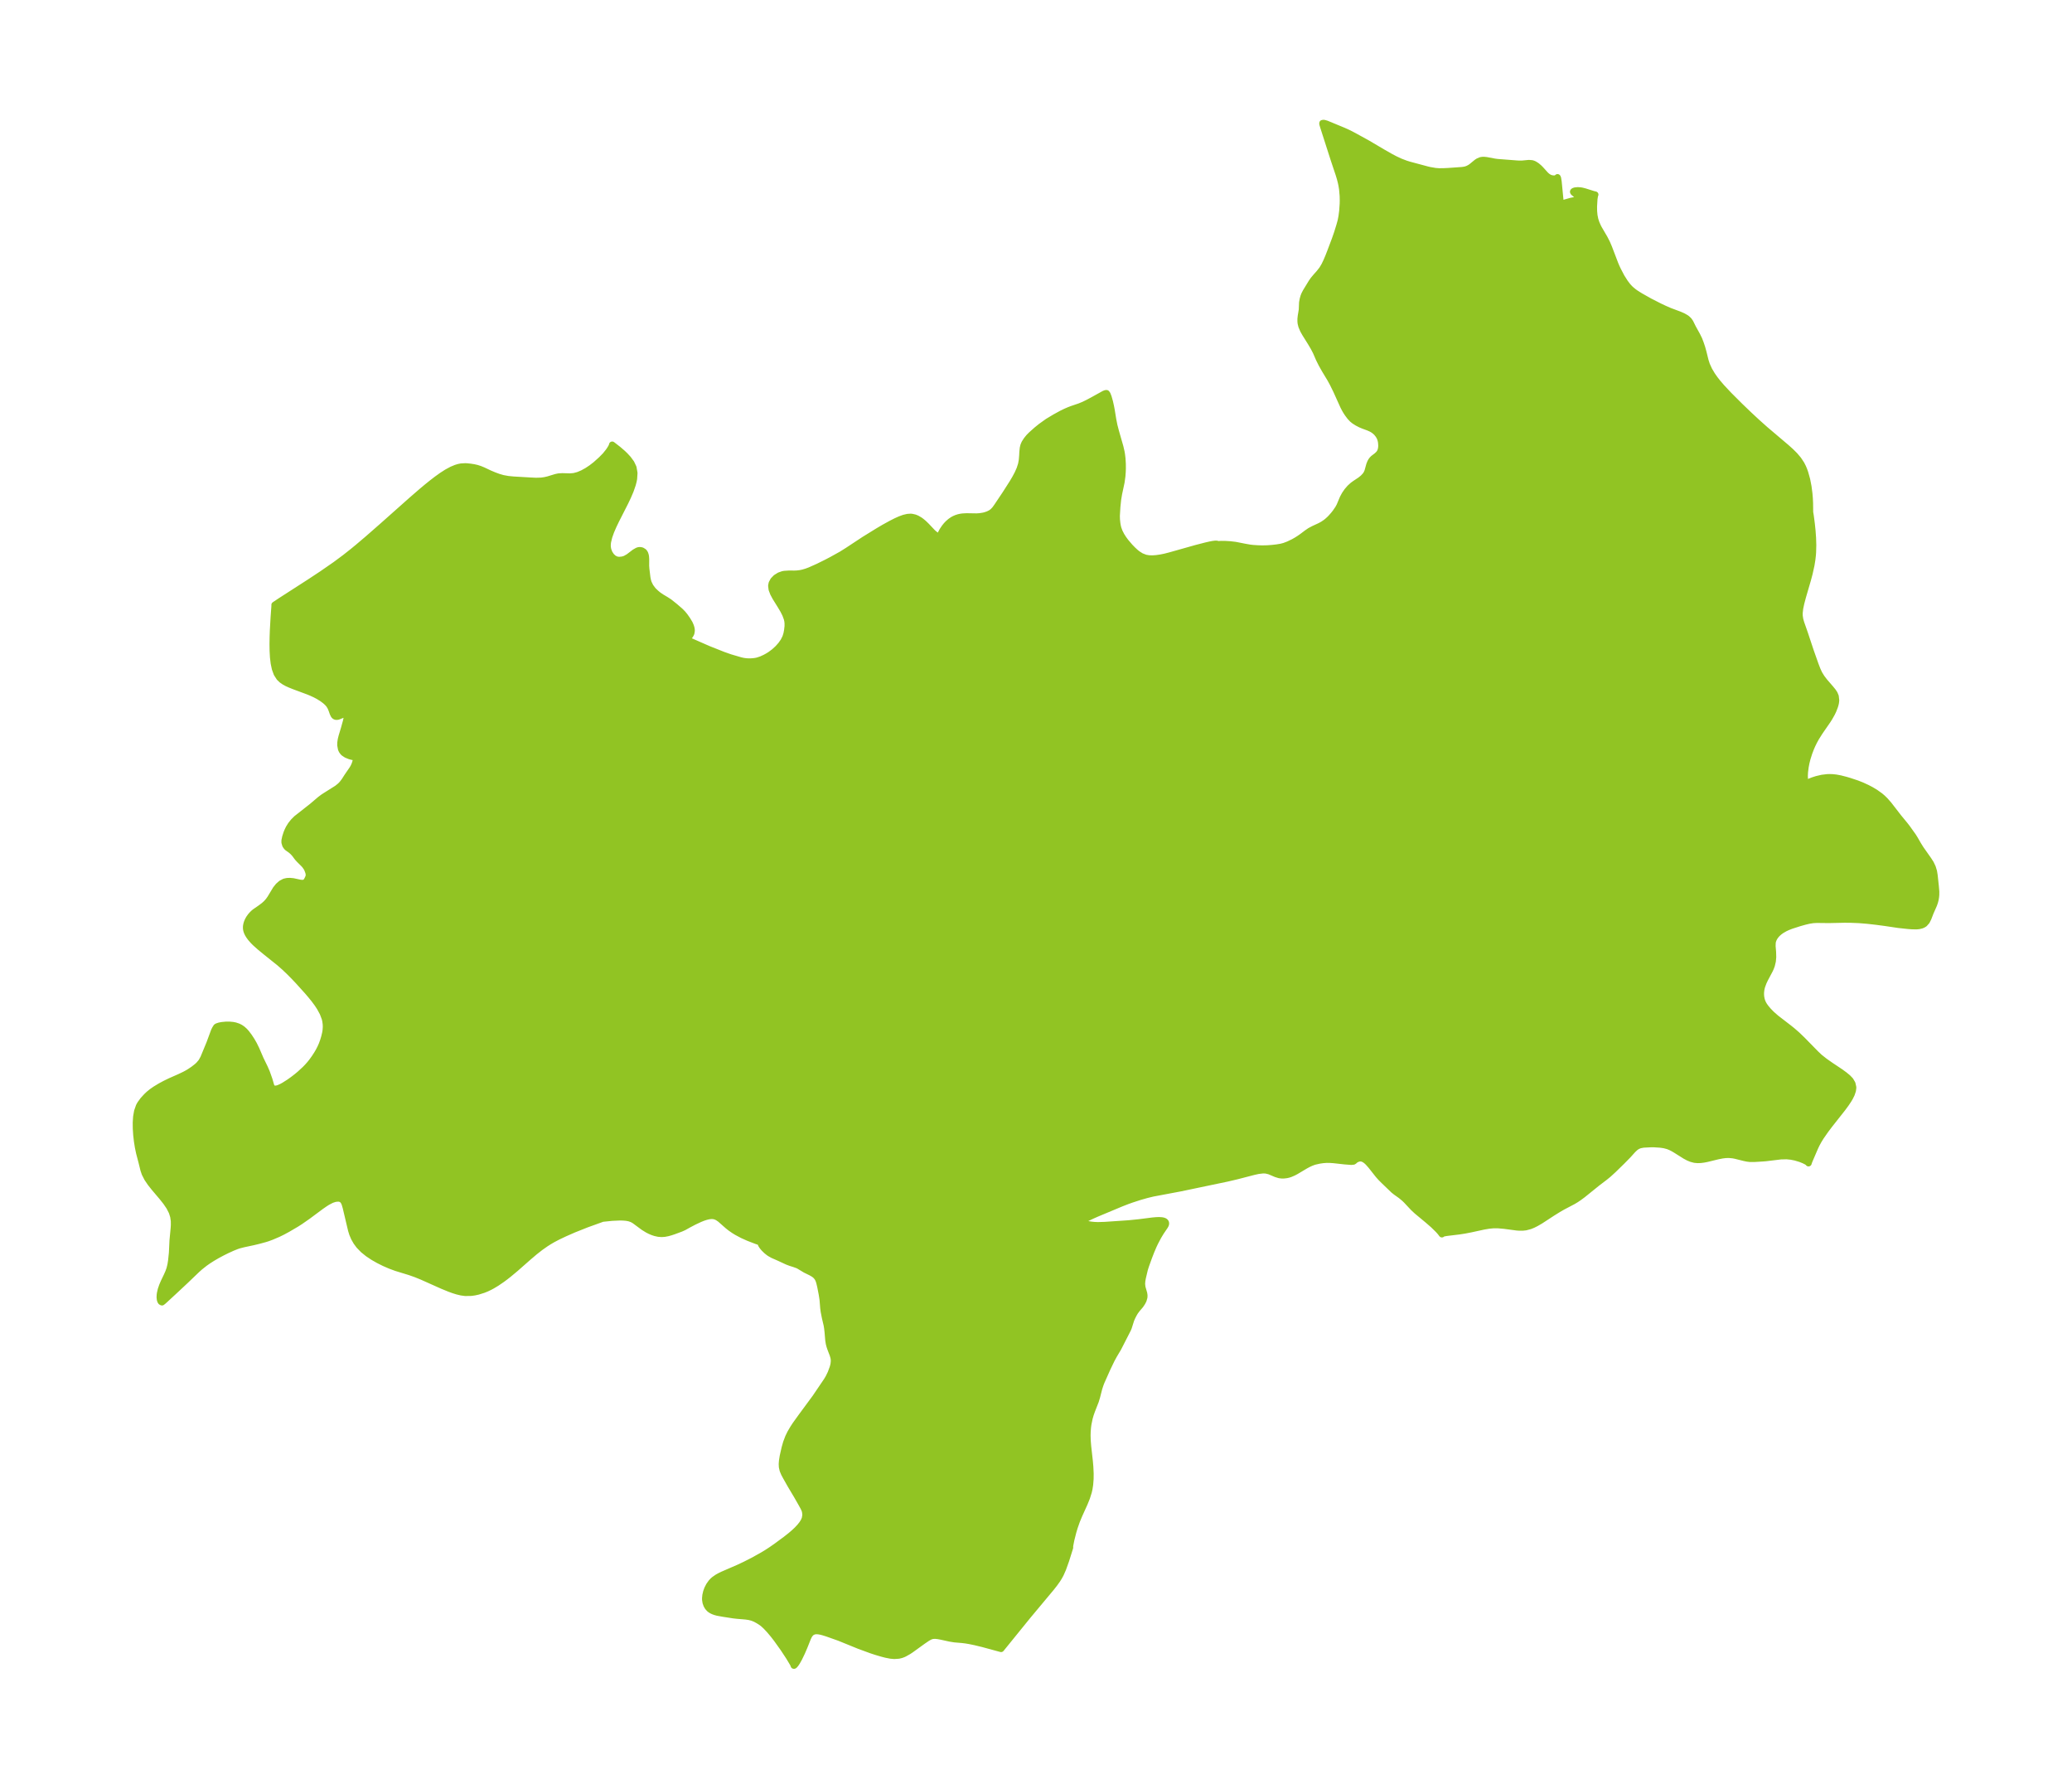 <?xml version="1.0" encoding="UTF-8"?>
<!DOCTYPE svg  PUBLIC '-//W3C//DTD SVG 1.1//EN'  'http://www.w3.org/Graphics/SVG/1.1/DTD/svg11.dtd'>
<svg width="325.01pt" height="280.51pt" version="1.1" viewBox="0 0 325.01 280.51" xmlns="http://www.w3.org/2000/svg" xmlns:xlink="http://www.w3.org/1999/xlink">
 <defs>
  <style type="text/css">*{stroke-linejoin: round; stroke-linecap: butt}</style>
 </defs>
 <g id="figure_1">
  <g id="patch_1">
   <path d="m0 280.51h325.01v-280.51h-325.01v280.51z" fill="none"/>
  </g>
  <g id="axes_1">
   <g id="PatchCollection_1">
    <defs>
     <path id="m646a8092b9" d="m225-253.69 0.74 0.059 0.748-0.01 0.643-0.03 2.226-0.157 0.391-0.06 0.246-0.063 0.286-0.107 0.329-0.179 0.225-0.157 0.802-0.658 0.226-0.152 0.417-0.176 0.273-0.042 0.243-0.002 0.37 0.039 1.255 0.236 0.469 0.063 3.012 0.233 0.361 0.019 0.506-0.002 1.052-0.1 0.478 0.039 0.171 0.051 0.211 0.092 0.367 0.232 0.359 0.303 0.244 0.242 0.817 0.903 0.255 0.219 0.222 0.145 0.19 0.092 0.219 0.072 0.359 0.05 0.26-0.021 0.119-0.033 0.136-0.074 0.081-0.09 0.037 0.049 0.042 0.158 0.079 0.496 0.296 3.044 0.048 0.152 0.081 0.102 0.139 0.048 0.181-0.006 0.212-0.042 0.99-0.284 0.768-0.149 0.173-0.054 0.127-0.077 0.085-0.099 0.033-0.114-0.024-0.114-0.055-0.098-0.201-0.213-0.488-0.4-0.052-0.063-0.019-0.059 0.025-0.06 0.093-0.067 0.19-0.062 0.427-0.041 0.409 0.029 0.226 0.038 0.467 0.118 1.319 0.416 0.314 0.073-0.025 0.04-0.05 0.179-0.074 0.482-0.068 1.159 0.008 0.713 0.064 0.692 0.132 0.653 0.183 0.556 0.237 0.538 0.15 0.292 0.892 1.528 0.385 0.752 0.306 0.716 0.969 2.54 0.206 0.491 0.225 0.481 0.573 1.097 0.546 0.863 0.43 0.572 0.326 0.352 0.234 0.218 0.386 0.317 0.298 0.215 0.729 0.46 1.478 0.832 1.525 0.779 0.756 0.357 0.843 0.37 1.556 0.581 0.558 0.247 0.453 0.26 0.147 0.106 0.295 0.279 0.231 0.329 0.41 0.831 0.659 1.188 0.325 0.662 0.233 0.616 0.217 0.646 0.211 0.76 0.319 1.291 0.213 0.659 0.366 0.804 0.469 0.791 0.406 0.581 0.445 0.572 0.649 0.759 1.154 1.231 1.725 1.722 1.421 1.364 1.191 1.108 1.334 1.192 3.356 2.847 0.662 0.595 0.622 0.62 0.562 0.662 0.477 0.72 0.238 0.468 0.163 0.384 0.187 0.517 0.295 1.056 0.214 1.1 0.145 1.116 0.06 0.733 0.034 0.686 0.019 1.487 0.095 0.561 0.169 1.298 0.107 1.036 0.08 1.107 0.035 1.137-0.029 1.141-0.034 0.458-0.076 0.67-0.139 0.86-0.292 1.325-0.255 0.959-0.791 2.714-0.267 1.01-0.167 0.796-0.081 0.722 0.007 0.464 0.085 0.545 0.149 0.533 0.596 1.703 0.926 2.787 0.758 2.145 0.301 0.775 0.274 0.587 0.389 0.628 0.446 0.583 0.916 1.058 0.395 0.484 0.235 0.352 0.183 0.429 0.071 0.63-0.039 0.351-0.057 0.264-0.093 0.32-0.26 0.673-0.208 0.432-0.404 0.713-0.261 0.41-1.254 1.814-0.545 0.868-0.324 0.585-0.293 0.601-0.206 0.475-0.28 0.736-0.273 0.864-0.168 0.669-0.13 0.681-0.098 0.784-0.03 0.594 0.017 0.495 0.047 0.327 0.07 0.228 0.048 0.081 0.103 0.049 0.044-0.043 0.156-0.084 0.483-0.208 0.401-0.15 0.516-0.165 0.844-0.198 0.794-0.097 0.385-0.013 0.46 0.015 0.535 0.057 0.676 0.125 0.841 0.215 0.553 0.163 1.204 0.397 0.777 0.305 0.847 0.39 0.614 0.322 0.668 0.398 0.767 0.548 0.354 0.302 0.403 0.391 0.586 0.666 1.526 1.975 1.031 1.253 0.323 0.417 0.916 1.283 0.279 0.443 0.522 0.907 0.416 0.666 1.216 1.728 0.356 0.554 0.289 0.611 0.196 0.641 0.101 0.62 0.181 1.682 0.074 0.87-0.005 0.515-0.033 0.336-0.062 0.379-0.103 0.397-0.153 0.435-0.529 1.202-0.335 0.875-0.252 0.506-0.356 0.402-0.259 0.156-0.242 0.094-0.379 0.086-0.355 0.034-0.695-0.009-0.654-0.049-1.502-0.162-2.107-0.314-1.37-0.181-1.366-0.155-1.335-0.11-1.294-0.051-0.962-0.009-2.469 0.053-1.882-0.022-0.618 0.035-0.606 0.095-0.684 0.16-0.843 0.238-1.284 0.413-0.547 0.214-0.429 0.199-0.559 0.324-0.33 0.242-0.291 0.259-0.187 0.199-0.226 0.298-0.174 0.308-0.124 0.329-0.054 0.241-0.022 0.57 0.078 0.959 0.02 0.766-0.058 0.647-0.155 0.657-0.145 0.389-0.146 0.322-0.754 1.421-0.247 0.52-0.238 0.649-0.077 0.303-0.055 0.309-0.032 0.311-0.008 0.292 0.025 0.395 0.086 0.451 0.099 0.31 0.151 0.338 0.183 0.309 0.258 0.356 0.362 0.428 0.515 0.53 0.7 0.616 2.045 1.577 0.537 0.431 0.736 0.641 0.793 0.764 2.128 2.172 0.599 0.566 0.825 0.653 0.907 0.635 1.471 0.981 0.686 0.495 0.543 0.448 0.396 0.413 0.301 0.512 0.127 0.566 0.001 0.125-0.055 0.413-0.191 0.568-0.25 0.505-0.228 0.385-0.385 0.578-0.539 0.734-2.039 2.584-0.658 0.872-0.69 0.991-0.376 0.607-0.329 0.604-0.249 0.528-0.808 1.88-0.156 0.389-0.045 0.165-0.076-0.103-0.205-0.136-0.429-0.216-0.552-0.221-0.794-0.239-0.693-0.137-0.695-0.067-0.898 0.022-2.376 0.287-0.565 0.042-1.247 0.076-0.67-0.005-0.424-0.053-0.456-0.095-1.399-0.349-0.385-0.072-0.619-0.058-0.506 0.014-0.514 0.061-0.732 0.143-1.719 0.418-0.493 0.095-0.486 0.061-0.467 0.015-0.464-0.044-0.525-0.139-0.451-0.187-0.484-0.256-1.54-0.967-0.372-0.217-0.34-0.175-0.454-0.188-0.611-0.161-0.619-0.088-0.967-0.061-0.556 0.002-1.112 0.057-0.535 0.099-0.36 0.142-0.328 0.204-0.421 0.392-0.735 0.817-0.968 0.987-1.369 1.335-0.777 0.711-0.568 0.46-1.174 0.894-2.286 1.845-0.59 0.435-0.431 0.291-0.472 0.285-1.662 0.873-0.685 0.397-0.917 0.57-1.847 1.206-0.689 0.401-0.483 0.243-0.49 0.2-0.676 0.181-0.506 0.053-0.448 1.12e-4 -0.41-0.027-1.995-0.263-0.931-0.083-0.774-0.004-0.689 0.063-0.817 0.137-1.981 0.431-0.97 0.19-0.915 0.144-1.994 0.241-0.494 0.089-0.176 0.068-0.042 0.068-0.253-0.333-0.313-0.349-0.783-0.77-0.858-0.746-1.73-1.437-0.56-0.524-1.079-1.152-0.318-0.308-0.554-0.458-0.768-0.546-0.365-0.292-1.537-1.476-0.461-0.462-0.38-0.424-1.17-1.482-0.462-0.518-0.218-0.202-0.226-0.174-0.23-0.136-0.237-0.092-0.24-0.039-0.273 0.025-0.259 0.082-0.226 0.115-0.168 0.118-0.072 0.085-0.144 0.091-0.336 0.033-1.025-0.079-1.727-0.192-0.559-0.038-0.545-0.008-0.574 0.041-0.569 0.082-0.797 0.181-0.485 0.177-0.461 0.214-0.462 0.248-1.437 0.856-0.433 0.23-0.493 0.211-0.28 0.09-0.299 0.069-0.406 0.046-0.366 0.002-0.352-0.042-0.527-0.161-1.029-0.436-0.558-0.137-0.46-0.018-0.733 0.086-0.665 0.143-2.674 0.693-1.485 0.351-7.374 1.543-4.348 0.819-0.954 0.231-1.097 0.312-1.302 0.423-0.682 0.244-0.937 0.365-3.806 1.591-0.739 0.327-1.505 0.716-0.383 0.126-0.188-0.01 6.6e-5 0.047 0.044 0.052 0.176 0.098 0.475 0.158 0.524 0.123 0.713 0.118 0.456 0.046 0.574 0.025 1.087-0.032 3.784-0.257 1.594-0.162 2.14-0.272 0.569-0.05 0.415-0.014 0.436 0.025 0.228 0.043 0.182 0.066 0.112 0.072 0.098 0.111 0.03 0.065 0.015 0.168-0.053 0.183-0.104 0.191-0.624 0.919-0.417 0.69-0.508 0.961-0.245 0.519-0.357 0.839-0.347 0.893-0.494 1.368-0.189 0.602-0.307 1.297-0.091 0.51-0.033 0.476 0.055 0.505 0.279 0.979 0.043 0.285-0.008 0.299-0.131 0.466-0.183 0.365-0.283 0.424-0.539 0.63-0.316 0.426-0.235 0.412-0.213 0.418-0.18 0.419-0.379 1.2-0.129 0.298-1.494 2.918-0.641 1.079-0.404 0.735-0.664 1.383-0.935 2.097-0.179 0.47-0.185 0.571-0.345 1.344-0.195 0.638-0.588 1.502-0.209 0.597-0.166 0.574-0.197 0.962-0.061 0.461-0.058 0.729-0.014 0.598 0.025 0.808 0.072 0.876 0.264 2.366 0.072 0.838 0.049 1.02-0.006 0.855-0.069 0.904-0.103 0.664-0.106 0.475-0.286 0.909-0.364 0.899-0.819 1.81-0.385 0.923-0.349 0.993-0.215 0.712-0.322 1.264-0.172 0.883-0.029 0.253 0.017 0.094-0.625 1.99-0.482 1.344-0.362 0.823-0.264 0.482-0.266 0.423-0.458 0.639-0.483 0.613-3.705 4.438-4.169 5.141-2.847-0.774-1.239-0.3-0.885-0.181-0.575-0.095-0.551-0.068-1.176-0.099-0.744-0.119-1.41-0.31-0.485-0.088-0.443-0.042-0.346 0.018-0.225 0.049-0.302 0.121-0.357 0.205-0.669 0.454-1.917 1.385-0.335 0.22-0.636 0.36-0.246 0.111-0.281 0.102-0.395 0.094-0.682 0.045-0.566-0.048-0.751-0.146-0.575-0.149-0.969-0.285-0.774-0.256-1.877-0.688-3.121-1.269-1.899-0.673-0.538-0.17-0.418-0.111-0.395-0.073-0.379-0.023-0.344 0.047-0.339 0.157-0.222 0.203-0.155 0.209-0.107 0.186-0.148 0.316-0.527 1.323-0.396 0.922-0.438 0.907-0.328 0.586-0.223 0.333-0.183 0.207-0.063 0.034-0.037-0.008-0.024-0.1-0.114-0.235-0.623-1.038-0.866-1.313-1.056-1.478-0.523-0.676-0.614-0.731-0.554-0.589-0.478-0.433-0.314-0.23-0.401-0.251-0.449-0.245-0.465-0.194-0.518-0.132-0.544-0.079-1.351-0.113-0.543-0.061-1.628-0.252-0.897-0.162-0.366-0.101-0.302-0.111-0.242-0.116-0.216-0.134-0.156-0.125-0.241-0.269-0.186-0.314-0.148-0.412-0.069-0.444-0.003-0.226 0.047-0.482 0.115-0.498 0.179-0.495 0.267-0.52 0.343-0.482 0.241-0.259 0.215-0.19 0.504-0.351 0.395-0.219 0.442-0.214 2.47-1.071 1.063-0.501 1.223-0.622 1.482-0.824 0.747-0.454 0.552-0.358 0.819-0.567 1.523-1.122 0.78-0.616 0.566-0.485 0.441-0.417 0.432-0.46 0.366-0.463 0.254-0.41 0.176-0.413 0.095-0.583-0.069-0.559-0.103-0.297-0.138-0.294-0.307-0.562-0.748-1.311-0.973-1.629-0.74-1.31-0.282-0.528-0.211-0.505-0.117-0.497-0.023-0.47 0.037-0.506 0.118-0.741 0.296-1.3 0.229-0.809 0.331-0.869 0.317-0.651 0.442-0.751 0.364-0.557 0.896-1.244 2.212-3.001 1.767-2.605 0.317-0.526 0.335-0.691 0.32-0.861 0.095-0.344 0.053-0.266 0.038-0.378 7.74e-4 -0.172-0.024-0.269-0.043-0.222-0.123-0.411-0.359-0.934-0.132-0.395-0.106-0.41-0.085-0.534-0.102-1.22-0.076-0.679-0.072-0.443-0.279-1.186-0.186-0.946-0.07-0.529-0.109-1.345-0.128-0.827-0.239-1.23-0.161-0.67-0.122-0.362-0.159-0.317-0.235-0.296-0.201-0.18-0.192-0.139-0.403-0.232-0.857-0.418-1.055-0.634-0.176-0.085-0.548-0.197-0.586-0.184-0.5-0.19-1.337-0.62-0.925-0.406-0.462-0.259-0.186-0.128-0.338-0.272-0.377-0.364-0.262-0.307-0.181-0.27-0.107-0.252 0.006-0.179-0.028 0.013-0.097-0.02-0.518-0.17-1.26-0.485-0.949-0.425-0.907-0.483-0.418-0.257-0.556-0.385-0.419-0.332-1.203-1.06-0.415-0.283-0.434-0.181-0.434-0.053-0.456 0.04-0.47 0.108-0.477 0.157-0.478 0.191-0.938 0.439-0.873 0.46-0.714 0.399-0.474 0.212-1.14 0.421-0.445 0.148-0.47 0.131-0.478 0.093-0.483 0.036-0.507-0.04-0.506-0.112-0.403-0.134-0.396-0.168-0.364-0.185-0.65-0.398-1.441-1.065-0.38-0.212-0.44-0.15-0.483-0.087-0.516-0.04-0.54-6e-3 -1.166 0.054-1.422 0.145-0.05 0.002-2.497 0.901-2.025 0.805-1.422 0.624-1.069 0.507-0.805 0.425-0.548 0.32-0.532 0.337-0.845 0.593-0.882 0.69-0.993 0.842-2.035 1.791-1.069 0.89-0.51 0.4-0.515 0.383-0.849 0.581-0.71 0.427-0.406 0.217-0.477 0.226-0.483 0.197-0.871 0.275-0.539 0.118-0.539 0.075-0.917 0.014-0.634-0.086-0.632-0.151-0.602-0.189-0.604-0.22-1.103-0.452-3.212-1.435-0.99-0.402-0.922-0.324-2.142-0.657-0.939-0.348-0.92-0.399-0.894-0.445-0.859-0.49-0.809-0.539-0.741-0.596-0.649-0.665-0.43-0.582-0.355-0.623-0.278-0.652-0.18-0.578-0.844-3.564-0.177-0.592-0.101-0.233-0.143-0.226-0.185-0.178-0.159-0.089-0.235-0.069-0.192-0.018-0.371 0.03-0.17 0.035-0.356 0.111-0.196 0.08-0.603 0.314-0.366 0.233-0.63 0.435-2.089 1.551-1.202 0.837-0.59 0.376-1.353 0.794-0.828 0.446-0.645 0.316-1.069 0.456-0.603 0.223-0.419 0.131-0.997 0.27-0.806 0.194-1.543 0.33-0.726 0.186-0.358 0.119-0.667 0.267-0.859 0.392-0.745 0.37-0.78 0.417-0.732 0.426-0.695 0.443-0.509 0.356-0.766 0.605-0.472 0.42-1.801 1.726-1.723 1.611-1.44 1.331-0.349 0.315-0.182 0.139-0.128-0.048-0.042-0.04-0.081-0.134-0.064-0.205-0.039-0.361 0.016-0.36 0.037-0.276 0.131-0.566 0.206-0.602 0.264-0.614 0.458-0.953 0.249-0.563 0.185-0.519 0.154-0.625 0.101-0.636 0.132-1.259 0.093-1.942 0.182-1.911 0.031-0.512-0.004-0.616-0.102-0.708-0.217-0.695-0.406-0.8-0.523-0.77-0.593-0.75-1.248-1.473-0.584-0.737-0.51-0.748-0.393-0.766-0.195-0.571-0.291-1.185-0.388-1.48-0.192-0.916-0.15-0.948-0.109-0.965-0.064-0.965-0.01-0.951 0.059-0.918 0.151-0.865 0.275-0.787 0.112-0.216 0.079-0.135 0.455-0.627 0.537-0.584 0.37-0.351 0.472-0.382 0.517-0.36 0.817-0.494 0.747-0.401 0.793-0.384 1.48-0.654 0.758-0.361 0.366-0.195 0.447-0.264 0.584-0.392 0.558-0.436 0.278-0.253 0.415-0.488 0.325-0.585 0.958-2.317 0.721-1.951 0.141-0.285 0.11-0.18 0.057-0.046 0.022-0.086 0.139-0.093 0.342-0.115 0.386-0.076 0.674-0.065 0.511-0.002 0.563 0.053 0.351 0.07 0.482 0.161 0.327 0.166 0.33 0.226 0.322 0.287 0.284 0.312 0.407 0.534 0.419 0.635 0.362 0.628 0.379 0.771 0.662 1.534 0.656 1.35 0.318 0.728 0.408 1.148 0.29 1.004 0.166 0.263 0.174 0.12 0.222 0.056 0.088 0.002 0.342-0.056 0.22-0.073 0.42-0.188 0.406-0.223 0.787-0.5 0.597-0.425 0.606-0.468 0.451-0.375 0.845-0.777 0.386-0.399 0.363-0.412 0.312-0.39 0.41-0.565 0.394-0.606 0.283-0.486 0.254-0.492 0.229-0.516 0.216-0.594 0.175-0.585 0.158-0.668 0.059-0.38 0.035-0.524-0.012-0.43-0.078-0.566-0.086-0.356-0.315-0.837-0.455-0.841-0.418-0.635-0.464-0.626-0.527-0.653-0.553-0.648-1.451-1.608-0.704-0.742-0.721-0.726-0.745-0.706-0.766-0.675-2.135-1.707-0.977-0.804-0.687-0.616-0.328-0.329-0.4-0.459-0.257-0.353-0.182-0.304-0.13-0.281-0.084-0.259-0.045-0.254-0.007-0.264 0.015-0.171 0.046-0.25 0.079-0.269 0.139-0.334 0.181-0.327 0.256-0.359 0.21-0.241 0.233-0.229 0.21-0.179 0.895-0.619 0.524-0.393 0.382-0.345 0.324-0.363 0.284-0.395 0.886-1.47 0.394-0.491 0.451-0.396 0.5-0.264 0.426-0.095 0.442-0.016 0.494 0.046 1.084 0.235 0.446 0.042 0.337-0.091 0.23-0.217 0.16-0.285 0.159-0.345 0.048-0.186 0.01-0.108-0.019-0.272-0.053-0.223-0.177-0.473-0.111-0.209-0.27-0.384-0.201-0.221-0.648-0.641-0.297-0.326-0.482-0.64-0.291-0.311-0.313-0.264-0.477-0.336-0.144-0.133-0.199-0.288-0.128-0.429 0.004-0.306 0.115-0.544 0.203-0.627 0.162-0.388 0.183-0.376 0.328-0.526 0.407-0.508 0.472-0.469 2.437-1.915 1.264-1.074 0.461-0.347 0.259-0.171 1.948-1.227 0.475-0.384 0.211-0.212 0.162-0.185 0.29-0.382 0.485-0.753 0.785-1.141 0.183-0.323 0.15-0.329 0.13-0.384 0.109-0.478 0.025-0.264-0.654-0.125-0.371-0.1-0.519-0.213-0.403-0.265-0.131-0.127-0.177-0.241-0.125-0.267-0.11-0.6 0.011-0.414 0.071-0.478 0.121-0.485 0.366-1.214 0.325-1.174 0.077-0.371 0.038-0.307-0.017-0.232-0.049-0.125-0.078-0.069-0.117-0.022-0.11 0.015-0.198 0.061-0.703 0.288-0.199 0.058-0.223 0.009-0.147-0.05-0.077-0.049-0.119-0.126-0.155-0.313-0.2-0.567-0.162-0.388-0.238-0.394-0.272-0.311-0.334-0.3-0.49-0.364-0.625-0.384-0.482-0.252-0.592-0.271-0.483-0.198-2.221-0.824-0.663-0.267-0.414-0.189-0.39-0.209-0.445-0.305-0.38-0.365-0.408-0.641-0.279-0.763-0.182-0.859-0.11-0.935-0.056-0.994-0.015-1.038 0.015-1.068 0.037-1.079 0.117-2.079 0.133-1.831-0.009-0.125 0.894-0.596 4.589-2.955 1.946-1.285 2.127-1.471 1.512-1.124 1.167-0.921 0.814-0.668 1.591-1.35 2.33-2.042 4.588-4.077 1.528-1.323 0.791-0.662 0.792-0.64 0.792-0.609 0.79-0.566 0.787-0.505 0.783-0.422 0.637-0.264 0.408-0.124 0.402-0.08 0.628-0.036 0.274 0.01 0.574 0.061 0.499 0.079 0.501 0.114 0.488 0.16 0.484 0.2 0.997 0.472 0.758 0.318 0.653 0.24 0.676 0.198 0.826 0.15 0.852 0.083 2.635 0.153 0.884 0.043 0.849-0.025 0.545-0.078 0.518-0.12 1.238-0.376 0.421-0.087 0.578-0.034 1.202 0.033 0.636-0.057 0.659-0.176 0.68-0.287 0.688-0.379 0.684-0.454 0.663-0.512 0.89-0.798 0.632-0.644 0.518-0.645 0.222-0.328 0.174-0.292 0.14-0.285 0.025-0.138 0.963 0.745 0.698 0.604 0.36 0.347 0.474 0.513 0.489 0.662 0.338 0.709 0.15 0.858-0.059 0.907-0.076 0.393-0.133 0.508-0.325 0.939-0.402 0.944-0.45 0.944-1.403 2.757-0.427 0.888-0.375 0.867-0.299 0.839-0.193 0.8-0.033 0.24-0.02 0.355 0.011 0.246 0.075 0.422 0.205 0.53 0.297 0.448 0.367 0.344 0.419 0.213 0.42 0.063 0.477-0.045 0.207-0.046 0.295-0.099 0.515-0.292 0.953-0.726 0.452-0.257 0.167-0.053 0.169-0.026 0.326 0.045 0.311 0.19 0.071 0.074 0.137 0.217 0.091 0.284 0.033 0.182 0.031 0.409-0.006 1.06 0.038 0.506 0.165 1.36 0.08 0.406 0.117 0.396 0.281 0.573 0.386 0.524 0.096 0.107 0.395 0.381 0.395 0.328 0.47 0.321 0.688 0.41 0.532 0.341 0.912 0.727 0.814 0.704 0.402 0.408 0.315 0.386 0.377 0.533 0.369 0.609 0.184 0.417 0.097 0.319 0.036 0.211 0.01 0.211-0.054 0.343-0.047 0.13-0.141 0.253-0.095 0.121-0.173 0.173-0.357 0.225-0.214 0.047 0.042 0.008 0.606 0.223 3.039 1.335 2.36 0.937 1.09 0.383 1.604 0.471 0.424 0.095 0.423 0.061 0.417 0.025 0.371-0.005 0.39-0.026 0.353-0.047 0.314-0.066 0.577-0.191 0.569-0.261 0.413-0.223 0.404-0.249 0.619-0.459 0.568-0.517 0.503-0.56 0.418-0.594 0.31-0.62 0.163-0.531 0.103-0.539 0.075-0.652-0.001-0.5-0.046-0.373-0.078-0.329-0.241-0.649-0.325-0.645-0.409-0.69-0.832-1.34-0.342-0.641-0.232-0.612-0.07-0.573 0.076-0.38 0.251-0.467 0.405-0.417 0.541-0.338 0.525-0.185 0.256-0.048 0.699-0.045 0.871 0.004 0.396-0.015 0.534-0.064 0.426-0.09 0.538-0.16 0.532-0.198 1.257-0.559 1.297-0.64 0.822-0.428 1.587-0.88 0.967-0.607 2.564-1.691 2.155-1.332 0.969-0.573 1.159-0.638 0.725-0.367 0.638-0.288 0.623-0.227 0.569-0.133 0.481-0.031 0.185 0.014 0.467 0.108 0.334 0.139 0.43 0.249 0.268 0.193 0.364 0.305 0.419 0.406 0.955 1.01 0.219 0.2 0.329 0.255 0.195 0.117 0.178 0.071 0.1 0.016 0.097-0.015 0.053-0.034 0.039-0.053 0.029-0.096 0.009-0.099 0.052-0.131 0.275-0.515 0.319-0.476 0.274-0.342 0.248-0.263 0.376-0.331 0.353-0.247 0.276-0.152 0.332-0.144 0.338-0.109 0.32-0.071 0.331-0.046 0.619-0.032 1.566 0.025 0.49-0.033 0.561-0.088 0.302-0.074 0.432-0.147 0.404-0.198 0.34-0.242 0.348-0.372 0.317-0.441 1.323-1.975 1.12-1.754 0.405-0.687 0.367-0.688 0.337-0.751 0.241-0.746 0.116-0.639 0.06-0.695 0.03-0.594 0.065-0.619 0.101-0.41 0.158-0.368 0.325-0.503 0.347-0.43 0.388-0.39 0.82-0.732 0.682-0.551 1.08-0.773 1.148-0.687 1.006-0.551 0.634-0.309 0.588-0.254 0.416-0.158 1.193-0.405 0.667-0.273 0.597-0.293 0.794-0.421 1.79-0.992 0.211-0.084 0.114-0.023 0.063 0.006 0.122 0.164 0.174 0.445 0.212 0.748 0.165 0.74 0.105 0.555 0.241 1.48 0.184 0.922 0.24 0.929 0.7 2.444 0.177 0.766 0.074 0.435 0.072 0.597 0.052 0.862 0.005 0.703-0.016 0.506-0.051 0.706-0.128 0.934-0.391 1.829-0.153 0.92-0.119 1.159-0.083 1.379 0.017 0.581 0.059 0.575 0.065 0.403 0.094 0.396 0.212 0.575 0.286 0.558 0.326 0.514 0.366 0.496 0.662 0.774 0.419 0.431 0.426 0.396 0.319 0.263 0.595 0.377 0.658 0.255 0.554 0.095 0.582 0.016 0.587-0.043 0.732-0.108 0.614-0.125 0.764-0.195 4.189-1.18 1.483-0.383 0.637-0.145 0.429-0.082 0.364-0.046 0.197-0.005 0.216 0.041 0.054 0.104 0.199-0.087 0.296-0.017 0.632 0.007 0.765 0.046 0.829 0.099 1.51 0.297 0.759 0.133 0.496 0.056 0.746 0.048 0.698 0.021 0.777-0.018 0.761-0.056 0.731-0.083 0.661-0.107 0.522-0.135 0.653-0.247 0.78-0.375 0.505-0.286 0.437-0.277 0.469-0.329 0.682-0.516 0.509-0.35 0.594-0.313 0.988-0.456 0.42-0.232 0.454-0.304 0.252-0.198 0.353-0.318 0.252-0.256 0.389-0.442 0.294-0.371 0.424-0.621 0.22-0.402 0.52-1.234 0.304-0.562 0.369-0.536 0.422-0.49 0.463-0.422 0.357-0.257 0.838-0.558 0.417-0.341 0.35-0.374 0.208-0.312 0.149-0.346 0.287-1.032 0.149-0.371 0.127-0.226 0.149-0.201 0.185-0.187 0.558-0.426 0.259-0.247 0.098-0.115 0.131-0.198 0.08-0.173 0.071-0.227 0.057-0.32 0.016-0.325-0.036-0.494-0.059-0.314-0.091-0.294-0.109-0.245-0.184-0.308-0.276-0.343-0.296-0.272-0.305-0.215-0.217-0.124-0.433-0.196-0.815-0.3-0.437-0.182-0.521-0.268-0.476-0.301-0.308-0.249-0.367-0.391-0.379-0.508-0.241-0.37-0.207-0.358-0.227-0.444-1.102-2.44-0.554-1.125-0.394-0.718-0.851-1.409-0.502-0.892-0.398-0.795-0.478-1.103-0.365-0.704-0.461-0.779-0.899-1.44-0.287-0.514-0.258-0.608-0.112-0.451-0.03-0.271-3.87e-4 -0.442 0.05-0.441 0.158-0.956 0.047-1.133 0.098-0.545 0.122-0.425 0.119-0.299 0.228-0.442 0.882-1.446 0.29-0.422 0.446-0.532 0.48-0.536 0.458-0.586 0.351-0.588 0.312-0.644 0.316-0.744 0.302-0.772 0.753-1.997 0.339-0.981 0.358-1.158 0.2-0.73 0.128-0.669 0.115-0.885 0.076-1.099 0.01-0.499-0.014-0.736-0.092-1.06-0.097-0.601-0.099-0.474-0.164-0.636-0.181-0.599-0.792-2.371-1.641-5.11-0.122-0.406-0.011-0.126 0.004-0.032 0.17-0.027 0.116 0.018 0.357 0.103 2.647 1.095 0.902 0.414 0.759 0.397 2.069 1.137 2.494 1.47 1.179 0.672 0.719 0.378 0.807 0.375 0.845 0.323 0.537 0.167 2.805 0.752 0.411 0.097 0.751 0.128" stroke="#91c423"/>
    </defs>
    <g clip-path="url(#p6b16b23ce9)">
     <use y="280.512" fill="#91c423" stroke="#91c423" xlink:href="#m646a8092b9"/>
    </g>
   </g>
  </g>
 </g>
 <defs>
  <clipPath id="p6b16b23ce9">
   <rect x="7.2" y="7.2" width="310.61" height="266.11"/>
  </clipPath>
 </defs>
</svg>
